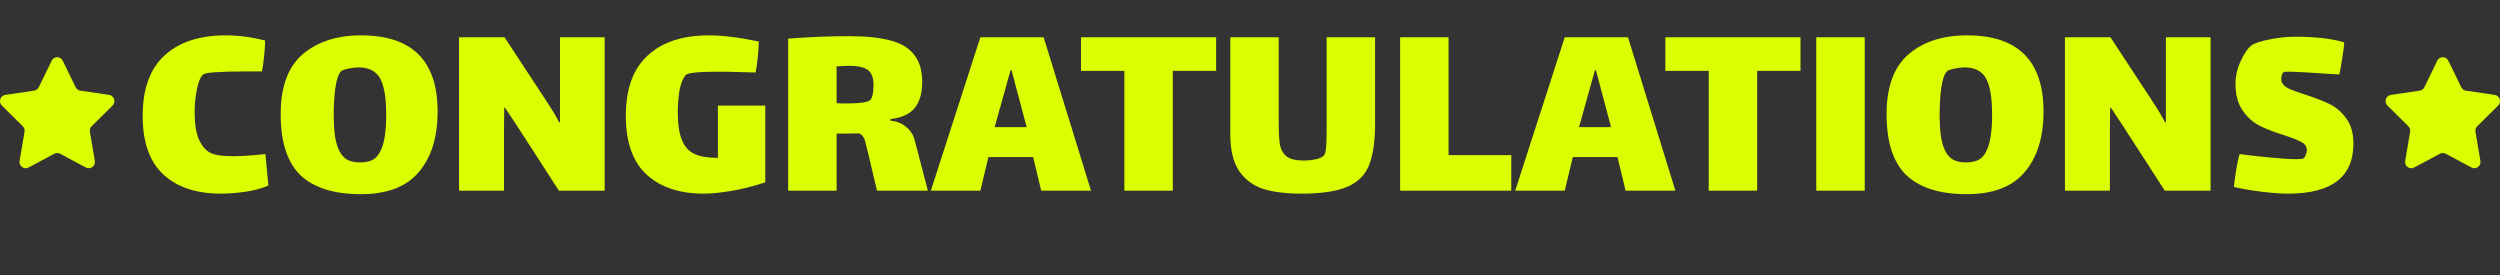 <svg width="236" height="26" viewBox="0 0 236 26" fill="none" xmlns="http://www.w3.org/2000/svg">
<rect x="0" y="0" width="236" height="26" fill="#333333" stroke="none"/>
<path d="M5.921 5.729L7.139 8.234C7.224 8.408 7.388 8.529 7.577 8.557L10.301 8.958C10.778 9.029 10.969 9.624 10.623 9.965L8.652 11.915C8.516 12.05 8.453 12.246 8.485 12.437L8.951 15.191C9.032 15.673 8.533 16.04 8.107 15.813L5.671 14.513C5.501 14.423 5.299 14.423 5.129 14.513L2.693 15.813C2.266 16.041 1.768 15.673 1.849 15.191L2.314 12.437C2.347 12.246 2.284 12.05 2.147 11.915L0.176 9.965C-0.169 9.623 0.021 9.029 0.499 8.958L3.222 8.557C3.412 8.529 3.576 8.408 3.66 8.234L4.878 5.729C5.092 5.29 5.708 5.29 5.921 5.729Z" fill="#DBFF00"/>
<path d="M25.335 17.517C24.708 17.788 23.98 17.983 23.149 18.102C22.319 18.22 21.549 18.279 20.837 18.279C18.533 18.279 16.729 17.678 15.425 16.475C14.12 15.273 13.468 13.426 13.468 10.936C13.468 8.395 14.154 6.497 15.526 5.244C16.898 3.973 18.83 3.338 21.32 3.338C22.506 3.338 23.742 3.499 25.03 3.821C25.03 4.159 24.996 4.668 24.928 5.345C24.86 6.006 24.793 6.472 24.725 6.743H23.124C21.955 6.743 21.032 6.768 20.354 6.819C19.694 6.853 19.296 6.929 19.16 7.048C18.906 7.285 18.711 7.768 18.576 8.496C18.44 9.208 18.372 9.894 18.372 10.555C18.372 11.707 18.516 12.596 18.804 13.223C19.092 13.833 19.456 14.239 19.897 14.443C20.32 14.646 21.023 14.747 22.006 14.747C22.785 14.747 23.802 14.68 25.055 14.544L25.335 17.517ZM34.069 18.33C31.544 18.33 29.647 17.737 28.376 16.552C27.123 15.349 26.496 13.426 26.496 10.783C26.496 8.191 27.191 6.302 28.58 5.117C29.969 3.931 31.807 3.338 34.094 3.338C38.905 3.338 41.311 5.735 41.311 10.529C41.311 12.952 40.718 14.857 39.532 16.247C38.363 17.636 36.542 18.33 34.069 18.33ZM33.967 15.332C34.441 15.332 34.839 15.256 35.161 15.103C35.483 14.934 35.737 14.646 35.923 14.239C36.279 13.545 36.457 12.41 36.457 10.834C36.457 9.293 36.279 8.174 35.923 7.48C35.568 6.768 34.916 6.396 33.967 6.362C33.611 6.362 33.238 6.404 32.849 6.489C32.476 6.557 32.239 6.658 32.137 6.794C31.934 7.031 31.773 7.539 31.654 8.318C31.553 9.081 31.502 9.919 31.502 10.834C31.502 12.257 31.637 13.299 31.909 13.96C32.095 14.451 32.358 14.807 32.696 15.027C33.035 15.23 33.459 15.332 33.967 15.332ZM47.576 12.155V18H43.333V3.516H47.627L51.464 9.36C52.04 10.224 52.481 10.953 52.786 11.546H52.862V9.106V3.516H57.08V18H52.76L48.822 11.901L47.678 10.173H47.602L47.576 12.155ZM72.242 9.97V17.212C71.106 17.585 70.031 17.856 69.014 18.025C67.998 18.195 67.142 18.279 66.448 18.279C64.144 18.279 62.34 17.678 61.035 16.475C59.731 15.273 59.079 13.426 59.079 10.936C59.079 8.395 59.765 6.497 61.137 5.244C62.509 3.973 64.44 3.338 66.931 3.338C68.235 3.338 69.802 3.533 71.632 3.922C71.632 4.261 71.598 4.769 71.53 5.447C71.462 6.108 71.394 6.574 71.327 6.845L70.412 6.819C69.294 6.785 68.421 6.768 67.795 6.768C65.914 6.768 64.889 6.878 64.72 7.099C64.449 7.421 64.254 7.92 64.135 8.598C64.034 9.276 63.983 9.928 63.983 10.555C63.983 11.69 64.11 12.57 64.364 13.197C64.618 13.824 65.008 14.265 65.533 14.519C66.058 14.773 66.77 14.9 67.668 14.9H67.769V9.97H72.242ZM87.59 18H82.787L81.923 14.341C81.889 14.205 81.83 13.977 81.746 13.655C81.678 13.316 81.593 13.07 81.491 12.918C81.39 12.748 81.246 12.638 81.059 12.588C80.585 12.604 79.891 12.613 78.976 12.613V18H74.402V3.643C76.451 3.49 78.366 3.414 80.145 3.414C81.754 3.414 83.058 3.55 84.058 3.821C85.057 4.075 85.803 4.524 86.294 5.167C86.802 5.794 87.056 6.658 87.056 7.759C87.056 8.793 86.819 9.606 86.345 10.199C85.871 10.775 85.108 11.122 84.058 11.241V11.393C84.651 11.444 85.142 11.639 85.532 11.978C85.938 12.3 86.209 12.714 86.345 13.223L87.59 18ZM78.976 9.741C79.128 9.758 79.425 9.767 79.865 9.767C81.169 9.767 81.932 9.657 82.152 9.436C82.355 9.233 82.457 8.759 82.457 8.013C82.457 7.319 82.271 6.845 81.898 6.59C81.542 6.336 80.949 6.209 80.119 6.209C79.933 6.209 79.552 6.226 78.976 6.26V9.741ZM97.528 14.824H93.309L92.547 18H87.871L92.547 3.516H98.519L102.991 18H98.29L97.528 14.824ZM95.393 6.641L93.894 12.003H96.918L95.495 6.641H95.393ZM110.711 18H106.137V6.692H102.046V3.516H114.802V6.692H110.711V18ZM129.809 3.516V11.622C129.809 13.299 129.623 14.612 129.25 15.56C128.895 16.492 128.217 17.178 127.217 17.619C126.218 18.059 124.761 18.279 122.847 18.279C121.441 18.279 120.255 18.136 119.289 17.848C118.324 17.543 117.553 16.975 116.977 16.145C116.418 15.315 116.138 14.146 116.138 12.638V3.516H120.712V11.673C120.712 12.57 120.755 13.257 120.839 13.731C120.941 14.188 121.161 14.544 121.5 14.798C121.839 15.035 122.355 15.154 123.05 15.154C123.474 15.154 123.872 15.112 124.244 15.027C124.617 14.942 124.871 14.815 125.007 14.646C125.159 14.443 125.235 13.706 125.235 12.435V3.516H129.809ZM132.171 3.516H136.745V14.646H142.666V18H132.171V3.516ZM152.692 14.824H148.474L147.712 18H143.036L147.712 3.516H153.683L158.156 18H153.455L152.692 14.824ZM150.558 6.641L149.059 12.003H152.083L150.659 6.641H150.558ZM165.876 18H161.302V6.692H157.211V3.516H169.967V6.692H165.876V18ZM171.455 3.516H176.029V18H171.455V3.516ZM185.666 18.33C183.142 18.33 181.244 17.737 179.974 16.552C178.72 15.349 178.093 13.426 178.093 10.783C178.093 8.191 178.788 6.302 180.177 5.117C181.566 3.931 183.404 3.338 185.691 3.338C190.502 3.338 192.908 5.735 192.908 10.529C192.908 12.952 192.315 14.857 191.129 16.247C189.96 17.636 188.139 18.33 185.666 18.33ZM185.564 15.332C186.039 15.332 186.437 15.256 186.759 15.103C187.08 14.934 187.335 14.646 187.521 14.239C187.877 13.545 188.055 12.41 188.055 10.834C188.055 9.293 187.877 8.174 187.521 7.48C187.165 6.768 186.513 6.396 185.564 6.362C185.209 6.362 184.836 6.404 184.446 6.489C184.074 6.557 183.836 6.658 183.735 6.794C183.531 7.031 183.37 7.539 183.252 8.318C183.15 9.081 183.099 9.919 183.099 10.834C183.099 12.257 183.235 13.299 183.506 13.96C183.692 14.451 183.955 14.807 184.294 15.027C184.633 15.23 185.056 15.332 185.564 15.332ZM199.174 12.155V18H194.93V3.516H199.225L203.062 9.36C203.638 10.224 204.078 10.953 204.383 11.546H204.459V9.106V3.516H208.678V18H204.358L200.419 11.901L199.275 10.173H199.199L199.174 12.155ZM215.352 7.429C215.352 7.785 215.53 8.064 215.885 8.268C216.258 8.471 216.834 8.691 217.613 8.928C218.545 9.233 219.307 9.53 219.9 9.818C220.51 10.106 221.035 10.555 221.476 11.164C221.933 11.774 222.162 12.57 222.162 13.553C222.162 16.704 220.112 18.279 216.012 18.279C215.335 18.279 214.505 18.22 213.522 18.102C212.557 17.983 211.676 17.831 210.879 17.644C210.913 17.288 210.981 16.772 211.083 16.094C211.201 15.4 211.311 14.883 211.413 14.544C212.006 14.629 212.895 14.73 214.081 14.849C215.284 14.968 216.19 15.027 216.8 15.027C217.156 15.027 217.368 15.002 217.435 14.951C217.537 14.883 217.613 14.773 217.664 14.62C217.732 14.451 217.766 14.307 217.766 14.188C217.766 13.85 217.605 13.595 217.283 13.426C216.961 13.24 216.411 13.019 215.631 12.765C214.699 12.477 213.929 12.181 213.319 11.876C212.709 11.571 212.175 11.097 211.718 10.453C211.261 9.809 211.032 8.962 211.032 7.912C211.032 7.166 211.201 6.438 211.54 5.726C211.879 4.998 212.226 4.507 212.582 4.253C212.853 4.066 213.412 3.888 214.259 3.719C215.106 3.55 215.902 3.465 216.648 3.465C218.545 3.465 220.095 3.643 221.298 3.999C221.281 4.337 221.222 4.803 221.12 5.396C221.035 5.989 220.942 6.531 220.84 7.022L220.256 6.997C218.054 6.845 216.648 6.768 216.038 6.768C215.784 6.768 215.64 6.777 215.606 6.794C215.538 6.828 215.479 6.904 215.428 7.022C215.377 7.141 215.352 7.277 215.352 7.429Z" fill="#DBFF00"/>
<path d="M231.121 5.729L232.34 8.234C232.424 8.408 232.588 8.529 232.777 8.557L235.501 8.958C235.978 9.029 236.169 9.624 235.824 9.965L233.853 11.915C233.716 12.05 233.653 12.246 233.686 12.437L234.151 15.191C234.232 15.673 233.734 16.04 233.307 15.813L230.871 14.513C230.701 14.423 230.499 14.423 230.329 14.513L227.893 15.813C227.467 16.041 226.968 15.673 227.049 15.191L227.515 12.437C227.547 12.246 227.484 12.05 227.347 11.915L225.376 9.965C225.031 9.623 225.222 9.029 225.699 8.958L228.423 8.557C228.612 8.529 228.776 8.408 228.861 8.234L230.079 5.729C230.292 5.29 230.908 5.29 231.121 5.729Z" fill="#DBFF00"/>
</svg>
